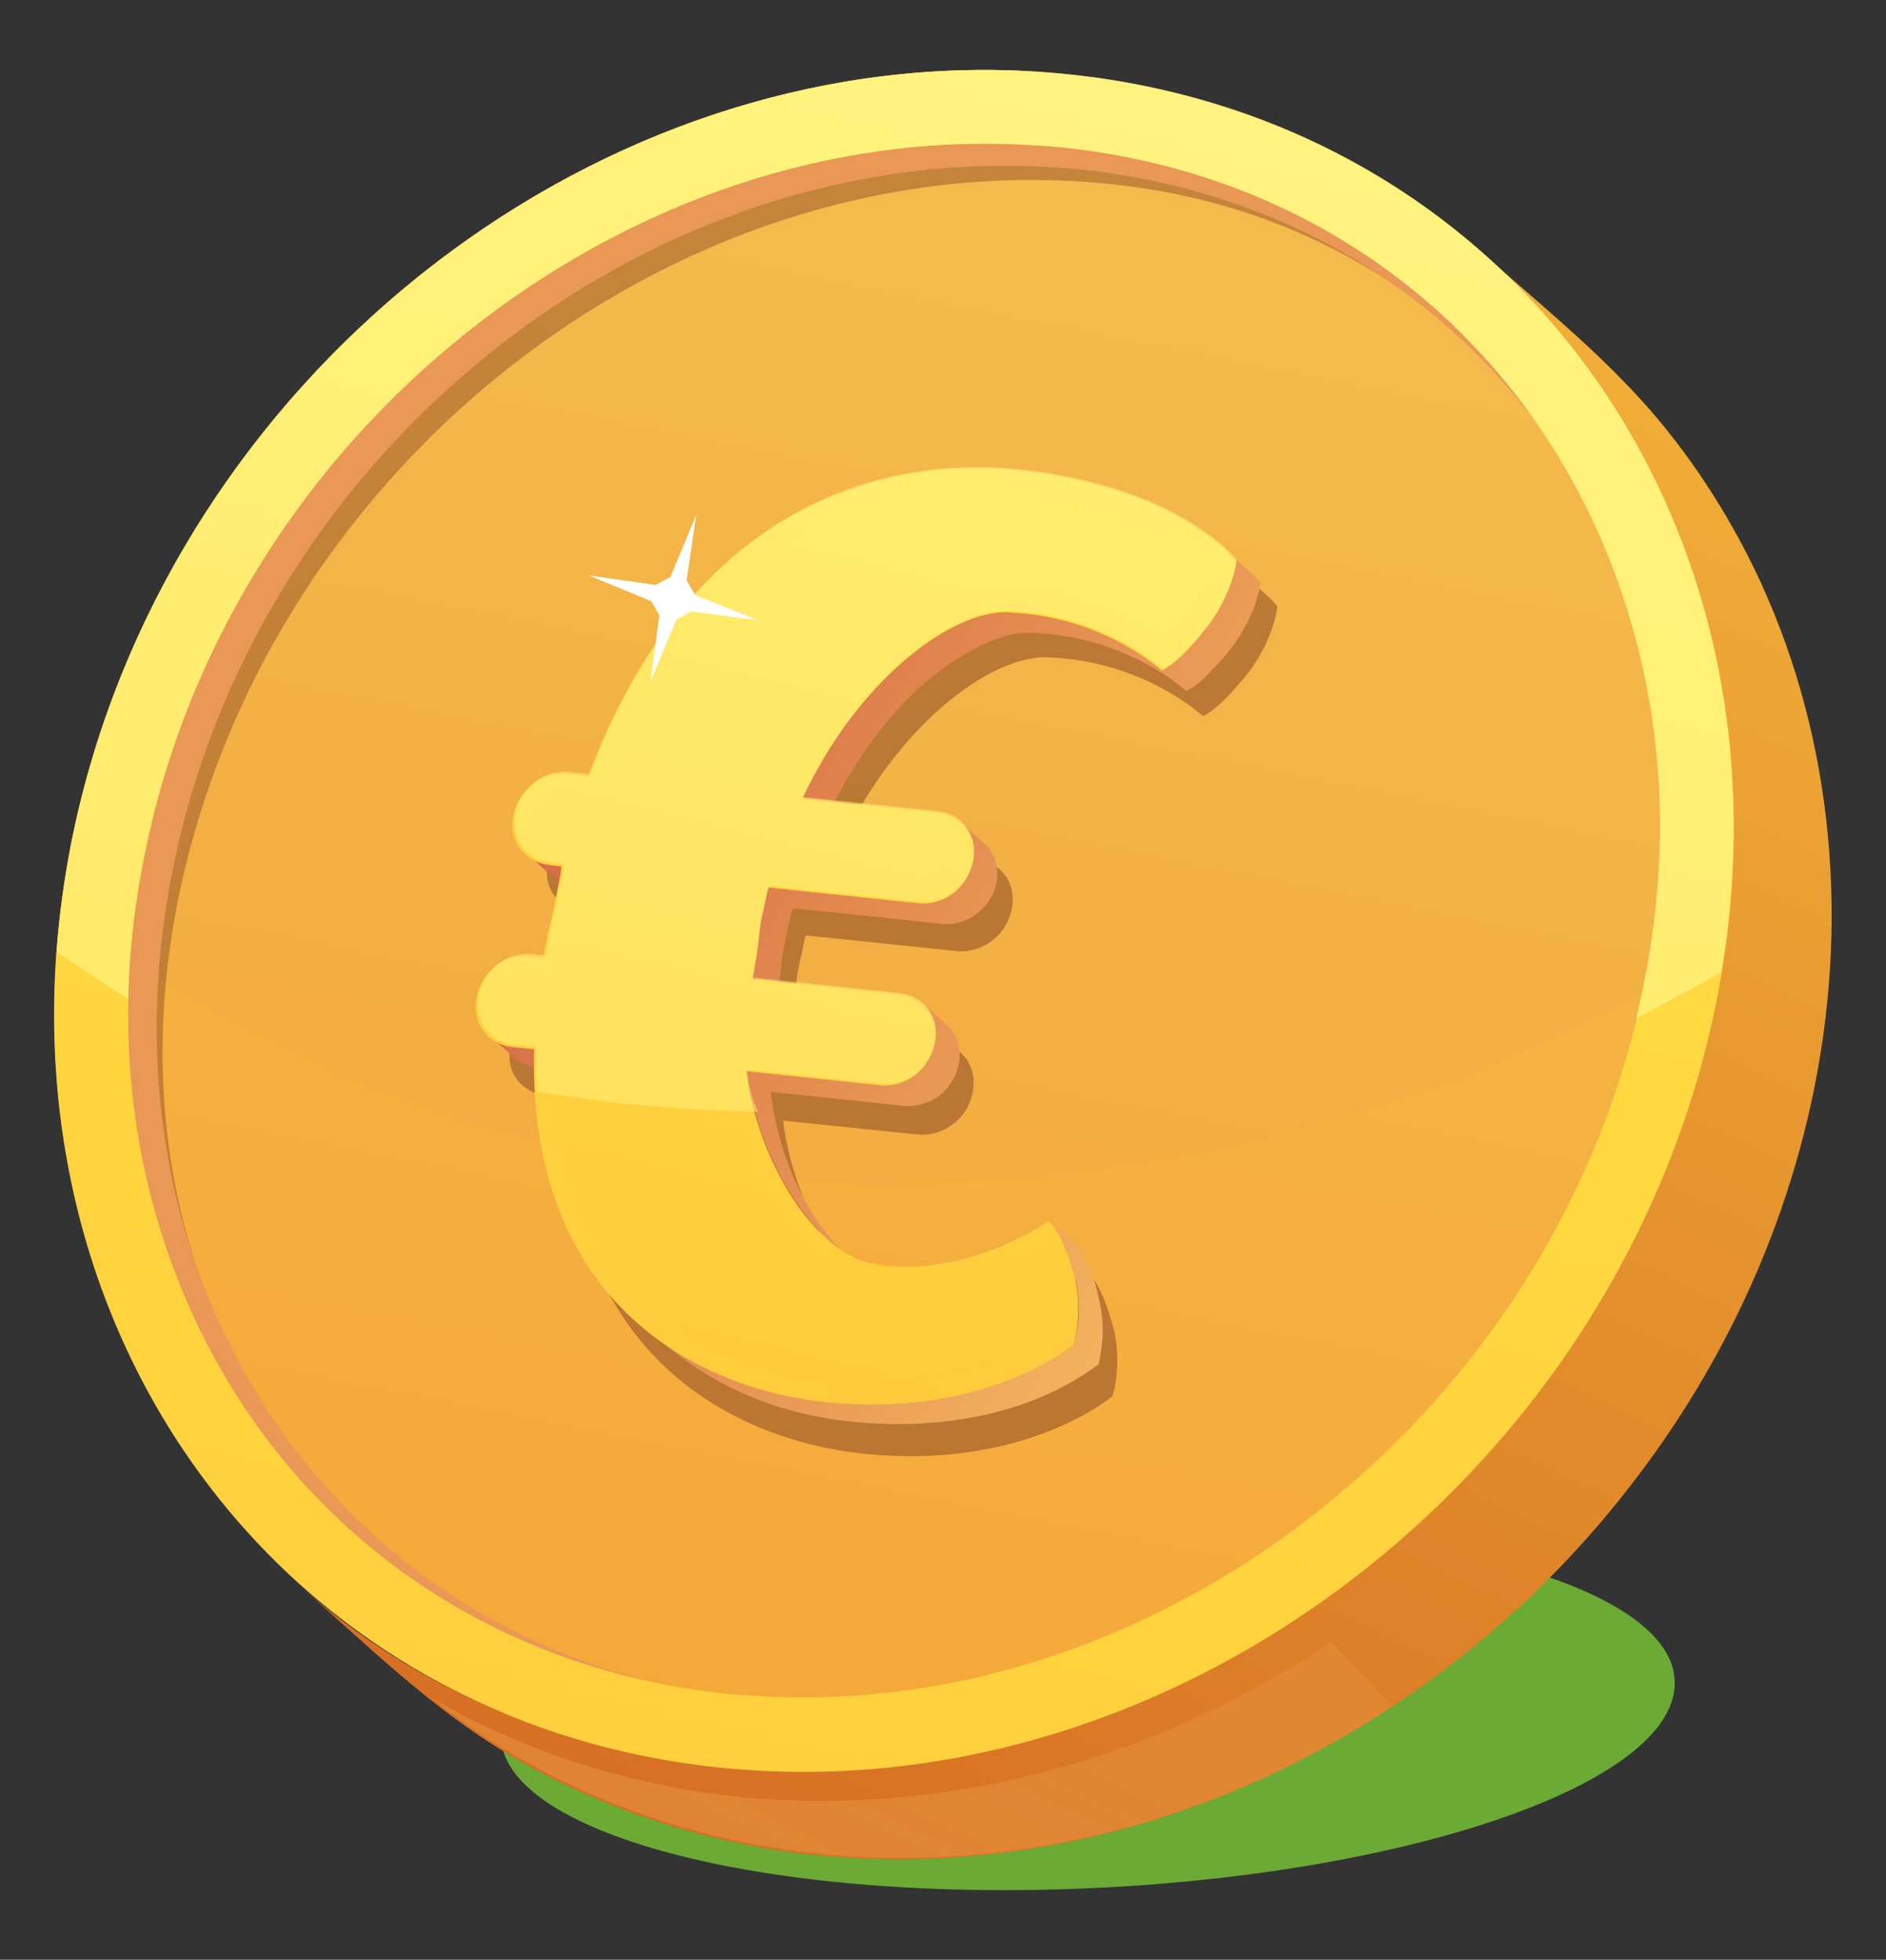 <?xml version="1.0" encoding="utf-8"?>
<!-- Generator: Adobe Illustrator 21.0.0, SVG Export Plug-In . SVG Version: 6.00 Build 0)  -->
<svg version="1.1" id="Layer_1" xmlns="http://www.w3.org/2000/svg" xmlns:xlink="http://www.w3.org/1999/xlink" x="0px" y="0px"
	 width="256px" height="266px" viewBox="0 0 256 266" style="enable-background:new 0 0 256 266;" xml:space="preserve">
<rect x="0" y="0" width="256" height="266" fill="#333333" stroke="none"/>
<style type="text/css">
	.Drop_x0020_Shadow{fill:none;}
	.Outer_x0020_Glow_x0020_5_x0020_pt{fill:none;}
	.Jive_GS{fill:#A6D0E4;}
	.st0{fill:#6BAA34;}
	.st1{fill:url(#SVGID_1_);}
	.st2{opacity:0.5;fill:url(#SVGID_2_);fill-opacity:0.5;}
	.st3{fill:url(#SVGID_3_);}
	.st4{opacity:0.2;fill:url(#SVGID_4_);}
	.st5{opacity:0.5;fill:#94512A;}
	.st6{fill:#E99855;}
	.st7{fill:url(#SVGID_5_);}
	.st8{opacity:0.6;}
	.st9{fill:#94512A;}
	.st10{opacity:0.7;fill:url(#SVGID_6_);}
	.st11{fill:url(#SVGID_7_);}
	.st12{fill:url(#SVGID_8_);}
	.st13{fill:url(#SVGID_9_);}
	.st14{fill:url(#SVGID_10_);}
	.st15{fill:url(#SVGID_11_);}
	.st16{fill:url(#SVGID_12_);}
	.st17{fill:url(#SVGID_13_);}
	.st18{opacity:0.1;}
	.st19{fill:url(#SVGID_14_);}
	.st20{opacity:0.5;}
	.st21{fill:url(#SVGID_15_);}
	.st22{fill:#FFFFFF;}
</style>
<g>
	<path class="st0" d="M227.1,230.3c-3.3,13.6-41.6,25.3-85.5,26.2c-43.9,0.9-76.7-9.4-73.4-22.9c3.3-13.6,41.6-25.3,85.5-26.2
		C197.6,206.4,230.4,216.7,227.1,230.3z"/>
	<g>
		<linearGradient id="SVGID_1_" gradientUnits="userSpaceOnUse" x1="271.082" y1="-79.362" x2="69.938" y2="339.938">
			<stop  offset="0" style="stop-color:#FFC649"/>
			<stop  offset="0" style="stop-color:#FFC848"/>
			<stop  offset="0" style="stop-color:#FFCF45"/>
			<stop  offset="0" style="stop-color:#FFD243"/>
			<stop  offset="1" style="stop-color:#CD571B"/>
		</linearGradient>
		<path class="st1" d="M247.5,140.4c3.3-23.7-0.6-48.4-12.6-69.3c-3.9-6.8-8.5-13.1-13.9-18.7c-6.1-6.4-13-12-19.6-17.9
			c18.2,16.1,29.6,38.8,32.8,62.8c3.3,24.1-1.5,49.5-12.7,71.1c-11.1,21.5-27.5,39.8-48,52.7c-20.3,12.8-44,19.9-68.1,19.3
			c-21.9-0.7-43.4-8-60.6-21.7c-1.3-1-2.5-2.1-3.8-3.2c8.7,7.7,17.1,15.9,27,22c9.1,5.6,19.2,9.6,29.6,12.1
			c23.1,5.4,47.6,2.7,69.4-6.3c21.8-9,41-24,55.2-42.8C235.6,182.9,244.5,162.1,247.5,140.4z"/>
		<linearGradient id="SVGID_2_" gradientUnits="userSpaceOnUse" x1="152.516" y1="171.268" x2="100.551" y2="279.593">
			<stop  offset="0" style="stop-color:#E08C3C"/>
			<stop  offset="1" style="stop-color:#FFD06F"/>
		</linearGradient>
		<path class="st2" d="M167.2,243.2c7.6-3.1,14.9-7,21.8-11.6l-8.3-8.8c-1,0.7-2,1.3-3,2c-20.7,13.1-44.9,20.3-69.5,19.6
			c-17.4-0.5-34.6-5.2-49.6-13.9c3.1,2.4,6.3,4.8,9.7,6.8c9.1,5.6,19.2,9.6,29.6,12.1C120.9,254.8,145.4,252.2,167.2,243.2z"/>
		<g>
			<linearGradient id="SVGID_3_" gradientUnits="userSpaceOnUse" x1="58.696" y1="438.923" x2="196.788" y2="-253.038">
				<stop  offset="0" style="stop-color:#F5942A"/>
				<stop  offset="1" style="stop-color:#F5D85D"/>
			</linearGradient>
			<path class="st3" d="M145.2,10.1c61.5,6.5,100.7,63.1,87.6,126.6C219.6,200.1,159,246.3,97.5,239.8C36,233.3-3.2,176.7,9.9,113.3
				C23.1,49.8,83.7,3.6,145.2,10.1z"/>
		</g>
		<linearGradient id="SVGID_4_" gradientUnits="userSpaceOnUse" x1="87.569" y1="292.871" x2="177.833" y2="-159.434">
			<stop  offset="0" style="stop-color:#E08C3C"/>
			<stop  offset="1" style="stop-color:#FFD06F"/>
		</linearGradient>
		<path class="st4" d="M144.4,12.8C85,6.5,26.5,51.1,13.8,112.3c-1,4.7-1.7,9.4-2.1,14c24.9,18,55,29.8,88.8,33.3
			c45.1,4.7,89.9-6,129-28.1C240.2,71.8,202.7,18.9,144.4,12.8z"/>
		<path class="st5" d="M106.9,234.4C52,228.6,12,180.8,24.3,121.5C36.7,62.1,93.3,18.9,150.9,25c48.3,5.1,76.6,45.8,78.7,90.8
			c2.4-53.5-33.7-98.3-87.2-103.9c-59.6-6.3-118.2,38.5-131,99.9c-12.8,61.4,25.2,116.3,84.8,122.6c5.4,0.6,10.8,0.7,16.2,0.5
			C110.6,234.7,108.7,234.6,106.9,234.4z"/>
		<path class="st6" d="M136.3,22.5c3.5,0,7,0.2,10.4,0.5c25.7,2.7,47.9,15.3,62.6,35.4c7.6,10.5,12.9,22.4,15.6,35.5
			c2.8,13.7,2.7,27.9-0.3,42.4c-5.4,26.1-20,50.2-41.1,67.8c-20.9,17.4-46.3,27-71.6,27c-3.5,0-7-0.2-10.4-0.5
			c-25.7-2.7-47.9-15.3-62.6-35.4c-7.6-10.5-12.9-22.4-15.6-35.5c-2.8-13.7-2.7-27.9,0.3-42.4C29,91.1,43.6,67,64.7,49.4
			C85.6,32,111,22.5,136.3,22.5L136.3,22.5 M136.3,12.6c-56.8,0-110.2,43.8-122.4,102.6c-13,62.7,25.8,113.8,86.6,120.2
			c3.8,0.4,7.6,0.6,11.4,0.6c56.8,0,105.6-42.1,117.8-100.9c13-62.7-21.2-115.5-82-121.9C143.9,12.8,140.1,12.6,136.3,12.6
			L136.3,12.6z"/>
		<linearGradient id="SVGID_5_" gradientUnits="userSpaceOnUse" x1="166.549" y1="-53.24" x2="48.361" y2="412.755">
			<stop  offset="0.199" style="stop-color:#FFDE43"/>
			<stop  offset="0.565" style="stop-color:#FFD23E"/>
			<stop  offset="1" style="stop-color:#FFBD37"/>
		</linearGradient>
		<path class="st7" d="M133.7,19.5c3.5,0,7,0.2,10.5,0.5c26,2.7,48.4,15.4,63.3,35.8c7.7,10.6,13,22.7,15.8,35.9
			c2.9,13.8,2.8,28.2-0.3,42.9c-5.5,26.4-20.2,50.7-41.6,68.5c-21.1,17.6-46.8,27.3-72.3,27.3c-3.5,0-7-0.2-10.5-0.5
			c-25.9-2.7-48.4-15.4-63.3-35.8c-7.7-10.6-13-22.7-15.8-35.9c-2.9-13.8-2.8-28.2,0.3-42.9C25.2,88.9,40,64.5,61.3,46.8
			C82.4,29.2,108.1,19.5,133.7,19.5L133.7,19.5 M133.6,9.5C76.3,9.5,22.3,53.8,9.9,113.3c-13.2,63.4,26,120.1,87.6,126.6
			c3.9,0.4,7.7,0.6,11.6,0.6c57.4,0,111.4-44.3,123.7-103.7c13.2-63.4-26-120.1-87.6-126.6C141.3,9.7,137.5,9.5,133.6,9.5L133.6,9.5
			z"/>
		<g class="st8">
			<path class="st9" d="M143.7,69.9c21.4,2.3,29.3,11.9,29.7,12.4c0,0.2-0.5,4.1-3.5,8.4c-0.2,0.3-4,5.3-6.6,6.5
				c-0.4-0.3-7.2-6.6-18.6-7.8c-0.8-0.1-1.7-0.1-2.5-0.2c-7.9-0.2-20.6,9.4-28.1,25.5l18.4,1.9c3.4,0.4,5.6,3.3,4.8,6.9
				c-0.7,3.5-4,5.9-7.4,5.6l-20.2-2.1c-0.2-0.1-0.4,0-0.5,0.6l-0.9,4.2c-0.2,1.1-0.3,3.5-1.2,7.6l20.1,2.1c3.4,0.4,5.6,3.3,4.8,6.9
				c-0.7,3.5-4,5.9-7.4,5.6l-18.3-1.9c1.6,12.9,9.7,25,17.2,26.4c0.6,0.1,1.2,0.2,1.8,0.3c11.7,1.2,21.7-5.7,22.3-6.1
				c2.1,1.7,3.5,7.5,3.6,7.8c1.1,4.7-0.1,8.8-0.2,9c-0.6,0.5-12.4,10.1-33.9,7.8c-18.7-2-40.9-14.6-40-48.3l-3-0.3
				c-3.4-0.4-5.6-3.3-4.8-6.9c0.7-3.5,4-5.9,7.4-5.6l1.7,0.2c0.8-4.1,1.6-7.4,1.9-8.9l0.3-1.5c0.3-1.3,0.3-2,0.3-2l-1.7-0.2
				c-3.4-0.4-5.6-3.3-4.8-6.8c0.7-3.5,4-5.9,7.4-5.6l2.9,0.3C98.5,75,125,67.9,143.7,69.9z"/>
		</g>
		<linearGradient id="SVGID_6_" gradientUnits="userSpaceOnUse" x1="160.72" y1="-31.127" x2="83.76" y2="272.317">
			<stop  offset="1.809950e-02" style="stop-color:#FFFFA0"/>
			<stop  offset="0.976" style="stop-color:#FFEB6A"/>
		</linearGradient>
		<path class="st10" d="M145.2,10.1c-3.9-0.4-7.7-0.6-11.6-0.6C76.3,9.5,22.3,53.8,9.9,113.3c-1.1,5.4-1.8,10.7-2.2,15.9
			c3.2,2.2,6.4,4.3,9.7,6.4c0.1-6.7,0.9-13.4,2.3-20.2C25.2,88.9,40,64.5,61.3,46.8c21.1-17.6,46.8-27.3,72.3-27.3h0
			c3.5,0,7,0.2,10.5,0.5c26,2.7,48.4,15.4,63.3,35.8c7.7,10.6,13,22.7,15.8,35.9c2.9,13.8,2.8,28.2-0.3,42.9
			c-0.3,1.2-0.5,2.4-0.8,3.6c3.9-2,7.7-4.1,11.5-6.2C244,70.5,205.2,16.4,145.2,10.1z"/>
		<g>
			<linearGradient id="SVGID_7_" gradientUnits="userSpaceOnUse" x1="27.666" y1="91.752" x2="215.308" y2="195.33">
				<stop  offset="8.601120e-02" style="stop-color:#CD553F"/>
				<stop  offset="0.905" style="stop-color:#FFD067"/>
				<stop  offset="1" style="stop-color:#FFC46D"/>
			</linearGradient>
			<path class="st11" d="M74.6,117.2c-1.2-0.1-2.3-0.6-3.1-1.4c1.9,1.7,3.8,4,6.5,4.3l1.7,0.2l-3.3-3L74.6,117.2z"/>
			<linearGradient id="SVGID_8_" gradientUnits="userSpaceOnUse" x1="16.172" y1="112.579" x2="203.811" y2="216.155">
				<stop  offset="8.601120e-02" style="stop-color:#CD553F"/>
				<stop  offset="0.905" style="stop-color:#FFD067"/>
				<stop  offset="1" style="stop-color:#FFC46D"/>
			</linearGradient>
			<path class="st12" d="M69.5,141.9c-1.2-0.1-2.3-0.6-3.1-1.4l3.3,3c0.8,0.7,1.9,1.2,3.1,1.4l3,0.3l-3.3-3L69.5,141.9z"/>
			<linearGradient id="SVGID_9_" gradientUnits="userSpaceOnUse" x1="35.259" y1="78.004" x2="222.892" y2="181.577">
				<stop  offset="8.601120e-02" style="stop-color:#CD553F"/>
				<stop  offset="0.905" style="stop-color:#FFD067"/>
				<stop  offset="1" style="stop-color:#FFC46D"/>
			</linearGradient>
			<path class="st13" d="M103,126.7c-0.2,2-0.5,4-0.9,6l3.3,3c0.5-2.5,0.6-5.1,1.1-7.6l0.9-4.2c0-0.1,0.1-0.2,0.1-0.3c0,0,0,0,0,0
				c0-0.1,0.1-0.1,0.1-0.2h0c0.1-0.1,0.2-0.1,0.3-0.1l20,2.1c2.7,0.3,5.4-1.3,6.7-3.7c0,0,0,0,0,0c1-1.9,1.1-4.4-0.1-6.2
				c-0.2-0.4-0.6-0.8-0.9-1l-3.3-3c4.6,4.1-0.2,11.5-5.7,10.9l-20-2.1c0,0-0.2,0-0.3,0c0,0,0,0,0,0l0,0l0,0c0,0,0,0,0,0
				c0,0,0,0,0,0.1c0,0,0,0.1-0.1,0.1c0,0,0,0,0,0c0,0,0,0,0,0c0,0.1-0.1,0.2-0.1,0.3l-0.9,4.2C103.1,125.6,103.1,126.2,103,126.7
				C103,127.2,103,126.6,103,126.7z"/>
			<linearGradient id="SVGID_10_" gradientUnits="userSpaceOnUse" x1="53.264" y1="45.383" x2="240.899" y2="148.958">
				<stop  offset="8.601120e-02" style="stop-color:#CD553F"/>
				<stop  offset="0.905" style="stop-color:#FFD067"/>
				<stop  offset="1" style="stop-color:#FFC46D"/>
			</linearGradient>
			<path class="st14" d="M169.6,83.9c0.7-1.5,1.3-3.2,1.5-4.8c-0.5-0.7-1.2-1.3-1.8-1.8l-3.3-3c0.6,0.6,1.3,1.2,1.8,1.8c0,0,0,0,0,0
				c-0.1,0.7-0.3,1.4-0.5,2c-0.7,2.2-1.7,4.3-3,6.2c-1.7,2.3-3.9,5.3-6.6,6.5c-4-3.5-9.2-5.9-14.4-7c-4.2-0.9-8.3-1.3-12.3,0.4
				c-3.8,1.6-7.2,4.2-10.2,7l0,0l0,0l0,0c-5,5-9,10.7-12,17l3.3,3c4.4-9.3,11.4-18.9,20.9-23.5c2-1,4.3-1.8,6.6-1.8
				c2.8,0,5.8,0.5,8.5,1.2c3.9,1.1,7.6,2.8,10.9,5.1c0.6,0.5,1.3,0.9,1.9,1.5l0.1,0.1c1.7-0.8,3.1-2.4,4.4-3.8l0,0
				C167.1,88.2,168.5,86.2,169.6,83.9z"/>
			<linearGradient id="SVGID_11_" gradientUnits="userSpaceOnUse" x1="23.169" y1="99.902" x2="210.805" y2="203.477">
				<stop  offset="8.601120e-02" style="stop-color:#CD553F"/>
				<stop  offset="0.905" style="stop-color:#FFD067"/>
				<stop  offset="1" style="stop-color:#FFC46D"/>
			</linearGradient>
			<path class="st15" d="M101.7,147.5c0.9,4.6,2.5,9.1,4.8,13.1c1.1,1.9,2.4,3.8,3.8,5.5c1.6,1.8,3.5,3.4,5.3,5
				c-6.3-5.6-10-14.6-11-22.9l18.1,1.9c0.6,0.1,1.3,0,1.9-0.1c0.6-0.2,1.2-0.3,1.8-0.6c0,0,0,0,0,0c3.7-1.8,5.4-7.3,2.1-10.3l-3.3-3
				c4,3.5,0.8,10-3.8,10.9c0,0,0,0,0,0c-0.6,0.1-1.3,0.1-1.9,0.1l-18.1-1.9C101.5,146,101.6,146.7,101.7,147.5
				C101.8,147.8,101.7,147.3,101.7,147.5z"/>
			<linearGradient id="SVGID_12_" gradientUnits="userSpaceOnUse" x1="13.311" y1="117.763" x2="200.946" y2="221.338">
				<stop  offset="8.601120e-02" style="stop-color:#CD553F"/>
				<stop  offset="0.905" style="stop-color:#FFD067"/>
				<stop  offset="1" style="stop-color:#FFC46D"/>
			</linearGradient>
			<path class="st16" d="M149.6,182.2c0.3-3-0.3-5.9-1.2-8.8c-0.5-1.4-1-2.8-1.9-4c-1.1-1.4-2.7-2.5-4-3.7c1.3,1.1,1.8,2.9,2.5,4.4
				c1.4,3.8,2,8.1,0.8,12.1c0,0,0,0,0,0c0,0,0,0.1,0,0.1c-3.3,2.7-7.5,4.6-11.6,5.8c-5,1.5-10.1,2.3-15.3,2.3
				c-11.7,0-23.5-3.3-32.3-11.2l0,0c0,0,0,0,0,0c2.2,2,4.4,4,6.8,5.7c2.3,1.6,4.7,3,7.2,4.1c4.8,2.2,10.1,3.5,15.3,4
				c10.5,1,21.9-0.5,31-6.3c0.8-0.5,1.5-1,2.2-1.5c0,0,0,0,0,0c0,0,0,0,0,0c0.2-0.7,0.3-1.5,0.4-2.2c0,0,0,0,0,0
				C149.5,182.7,149.6,182.5,149.6,182.2z"/>
		</g>
		<g>
			<linearGradient id="SVGID_13_" gradientUnits="userSpaceOnUse" x1="138.327" y1="25.931" x2="74.997" y2="275.632">
				<stop  offset="0.164" style="stop-color:#FFDE43"/>
				<stop  offset="0.248" style="stop-color:#FFDA42"/>
				<stop  offset="1" style="stop-color:#FFBD37"/>
			</linearGradient>
			<path class="st17" d="M138.3,63.9c21.3,2.2,29,11.8,29.5,12.3c0,0.2-0.5,4.1-3.5,8.3c-0.2,0.3-3.9,5.3-6.6,6.5
				c-0.4-0.3-7.2-6.5-18.4-7.7c-0.8-0.1-1.7-0.1-2.5-0.2c-7.8-0.2-20.4,9.3-27.9,25.3l18.3,1.9c3.4,0.4,5.5,3.3,4.8,6.8
				c-0.7,3.5-4,5.9-7.4,5.5l-20-2.1c-0.2-0.1-0.4,0-0.5,0.6l-0.9,4.2c-0.2,1.1-0.3,3.5-1.1,7.6l19.9,2.1c3.4,0.4,5.5,3.3,4.8,6.8
				c-0.7,3.5-4,5.9-7.4,5.5l-18.1-1.9c1.6,12.7,9.6,24.8,17.1,26.1c0.6,0.1,1.2,0.2,1.8,0.3c11.6,1.2,21.6-5.7,22.1-6
				c2.1,1.7,3.5,7.4,3.6,7.7c1.1,4.6-0.1,8.7-0.2,9c-0.6,0.5-12.3,10-33.6,7.8c-18.5-1.9-40.5-14.4-39.6-47.9l-3-0.3
				c-3.3-0.4-5.5-3.3-4.8-6.8c0.7-3.5,4-5.9,7.3-5.5l1.7,0.2c0.8-4.1,1.6-7.3,1.9-8.9l0.3-1.5c0.3-1.3,0.3-2,0.3-2l-1.7-0.2
				c-3.3-0.4-5.5-3.3-4.8-6.8c0.7-3.5,4-5.9,7.3-5.5l2.8,0.3C93.5,68.9,119.7,61.9,138.3,63.9z"/>
			<g class="st18">
				<linearGradient id="SVGID_14_" gradientUnits="userSpaceOnUse" x1="64.597" y1="126.989" x2="167.774" y2="126.989">
					<stop  offset="0.164" style="stop-color:#FFDE43"/>
					<stop  offset="0.248" style="stop-color:#FFDA42"/>
					<stop  offset="1" style="stop-color:#FFBD37"/>
				</linearGradient>
				<path class="st19" d="M132.6,63.6v3c1.8,0,3.6,0.1,5.4,0.3c10.5,1.1,17.4,4.1,21.3,6.4c2.6,1.5,4.2,2.9,5.2,3.8
					c-0.3,1.3-1.1,3.4-2.7,5.6c-1.2,1.6-2.8,3.4-4,4.5c-3-2.2-9.4-6-18.3-7c-0.9-0.1-1.8-0.2-2.7-0.2c-0.1,0-0.2,0-0.4,0
					c-10.1,0-23.1,11.6-30.3,27l-1.8,3.8l4.2,0.4l18.3,1.9c0.8,0.1,1.4,0.4,1.8,1c0.4,0.6,0.6,1.4,0.4,2.2c-0.4,1.8-2,3.1-3.8,3.1
					c-0.1,0-0.2,0-0.4,0l-19.9-2.1c-0.2,0-0.4,0-0.5,0c-1.3,0-2.9,0.8-3.3,3l-0.9,4.2c-0.1,0.5-0.2,1.1-0.3,1.9
					c-0.2,1.3-0.4,3.1-0.9,5.7l-0.6,3.2l3.3,0.3l19.9,2.1c0.8,0.1,1.4,0.4,1.8,1c0.4,0.6,0.6,1.4,0.4,2.2c-0.4,1.8-2,3.2-3.8,3.2
					c-0.1,0-0.2,0-0.4,0l-18.1-1.9l-3.8-0.4l0.5,3.8c1.8,14.2,10.6,27.1,19.5,28.7c0.7,0.1,1.4,0.2,2.1,0.3c1,0.1,2.1,0.2,3.1,0.2
					c8,0,14.8-3.1,18.4-5.1c0.5,1.1,1.1,2.7,1.5,4.4c0.7,2.7,0.3,5.2,0.1,6.5c-2.6,1.8-10.9,6.9-24.5,6.9c-2,0-4-0.1-6.1-0.3
					c-8.9-0.9-37.9-6.9-37-44.8l0.1-2.8l-2.8-0.3l-3-0.3c-0.8-0.1-1.4-0.4-1.8-1c-0.4-0.6-0.6-1.4-0.4-2.2c0.4-1.8,2-3.2,3.7-3.2
					c0.1,0,0.2,0,0.3,0l1.7,0.2l2.7,0.3l0.5-2.7c0.5-2.7,1.1-5.1,1.5-6.8c0.2-0.8,0.3-1.5,0.4-2l0.3-1.5c0.2-1,0.3-1.6,0.3-2l0-0.1
					c-0.2,1.2-1.3,2.5-2.9,2.5l0.3-6l-1.7-0.2c-0.8-0.1-1.4-0.4-1.8-1c-0.4-0.6-0.6-1.4-0.4-2.2c0.4-1.8,2-3.2,3.7-3.2
					c0.1,0,0.2,0,0.4,0l2.8,0.3l2.3,0.2l0.8-2.2c12.8-34.6,36.7-39.7,49.8-39.7L132.6,63.6 M132.6,63.6c-18,0-40.5,8.9-52.6,41.7
					l-2.8-0.3c-0.2,0-0.4,0-0.7,0c-3.1,0-6,2.3-6.7,5.6c-0.7,3.5,1.4,6.4,4.8,6.8l1.7,0.2l0,0c0,0-0.1,0.7-0.3,2l-0.3,1.5
					c-0.3,1.5-1.1,4.8-1.9,8.9l-1.7-0.2c-0.2,0-0.4,0-0.7,0c-3.1,0-6,2.3-6.7,5.6c-0.7,3.5,1.4,6.4,4.8,6.8l3,0.3
					c-0.9,33.4,21.1,45.9,39.6,47.9c2.2,0.2,4.4,0.3,6.4,0.3c17.2,0,26.7-7.7,27.2-8.1c0.1-0.2,1.3-4.3,0.2-9
					c-0.1-0.3-1.5-6.1-3.6-7.7c-0.5,0.3-8.9,6.2-19.3,6.2c-0.9,0-1.9,0-2.8-0.1c-0.6-0.1-1.2-0.1-1.8-0.3
					C111,170,103,158,101.4,145.2l18.1,1.9c0.2,0,0.4,0,0.7,0c3.1,0,6-2.3,6.7-5.6c0.7-3.5-1.4-6.4-4.8-6.8l-19.9-2.1
					c0.8-4.1,0.9-6.5,1.1-7.6l0.9-4.2c0.1-0.4,0.2-0.6,0.4-0.6c0,0,0.1,0,0.1,0l20,2.1c0.2,0,0.4,0,0.7,0c3.1,0,6-2.3,6.7-5.5
					c0.7-3.5-1.4-6.4-4.8-6.8l-18.3-1.9c7.4-15.8,19.8-25.3,27.6-25.3c0.1,0,0.2,0,0.3,0c0.9,0,1.7,0.1,2.5,0.2
					c11.2,1.2,18.1,7.4,18.4,7.7c2.7-1.2,6.4-6.2,6.6-6.5c2.9-4.2,3.5-8.1,3.5-8.3c-0.4-0.5-8.2-10-29.5-12.3
					C136.5,63.7,134.6,63.6,132.6,63.6L132.6,63.6z"/>
			</g>
		</g>
		<g class="st20">
			<linearGradient id="SVGID_15_" gradientUnits="userSpaceOnUse" x1="133.939" y1="33.776" x2="85.87" y2="223.306">
				<stop  offset="1.809950e-02" style="stop-color:#FFFFA0"/>
				<stop  offset="0.976" style="stop-color:#FFEB6A"/>
			</linearGradient>
			<path class="st21" d="M101.4,145.2l18.1,1.9c3.4,0.4,6.6-2,7.4-5.5c0.7-3.5-1.4-6.4-4.8-6.8l-19.9-2.1c0.8-4.1,0.9-6.5,1.1-7.6
				l0.9-4.2c0.1-0.5,0.3-0.6,0.5-0.6l20,2.1c3.4,0.4,6.6-2,7.4-5.5c0.7-3.5-1.4-6.4-4.8-6.8l-18.3-1.9c7.5-16,20.1-25.5,27.9-25.3
				c0.9,0,1.7,0.1,2.5,0.2c11.2,1.2,18.1,7.4,18.4,7.7c2.7-1.2,6.4-6.2,6.6-6.5c2.9-4.2,3.5-8.1,3.5-8.3c-0.4-0.5-8.2-10-29.5-12.3
				c-18.6-2-44.8,5-58.3,41.4l-2.8-0.3c-3.3-0.4-6.6,2-7.3,5.5c-0.7,3.5,1.4,6.4,4.8,6.8l1.7,0.2c0,0,0,0.7-0.3,2l-0.3,1.5
				c-0.3,1.5-1.1,4.8-1.9,8.9l-1.7-0.2c-3.3-0.4-6.6,2-7.3,5.5c-0.7,3.5,1.4,6.4,4.8,6.8l3,0.3c-0.1,2.1,0,4.1,0.1,6.1
				c3.9,0.6,7.9,1.2,11.9,1.6c6,0.6,12.1,1,18.1,1.1C102,149.1,101.6,147.2,101.4,145.2z"/>
		</g>
		<polygon class="st22" points="89.5,83.5 88.3,92.5 91.8,84.1 93.8,83 102.9,84.2 94.4,80.8 93.2,78.8 94.5,69.9 91,78.3 89,79.4 
			79.9,78.1 88.4,81.6 		"/>
	</g>
</g>
<g>
</g>
<g>
</g>
<g>
</g>
<g>
</g>
<g>
</g>
</svg>

